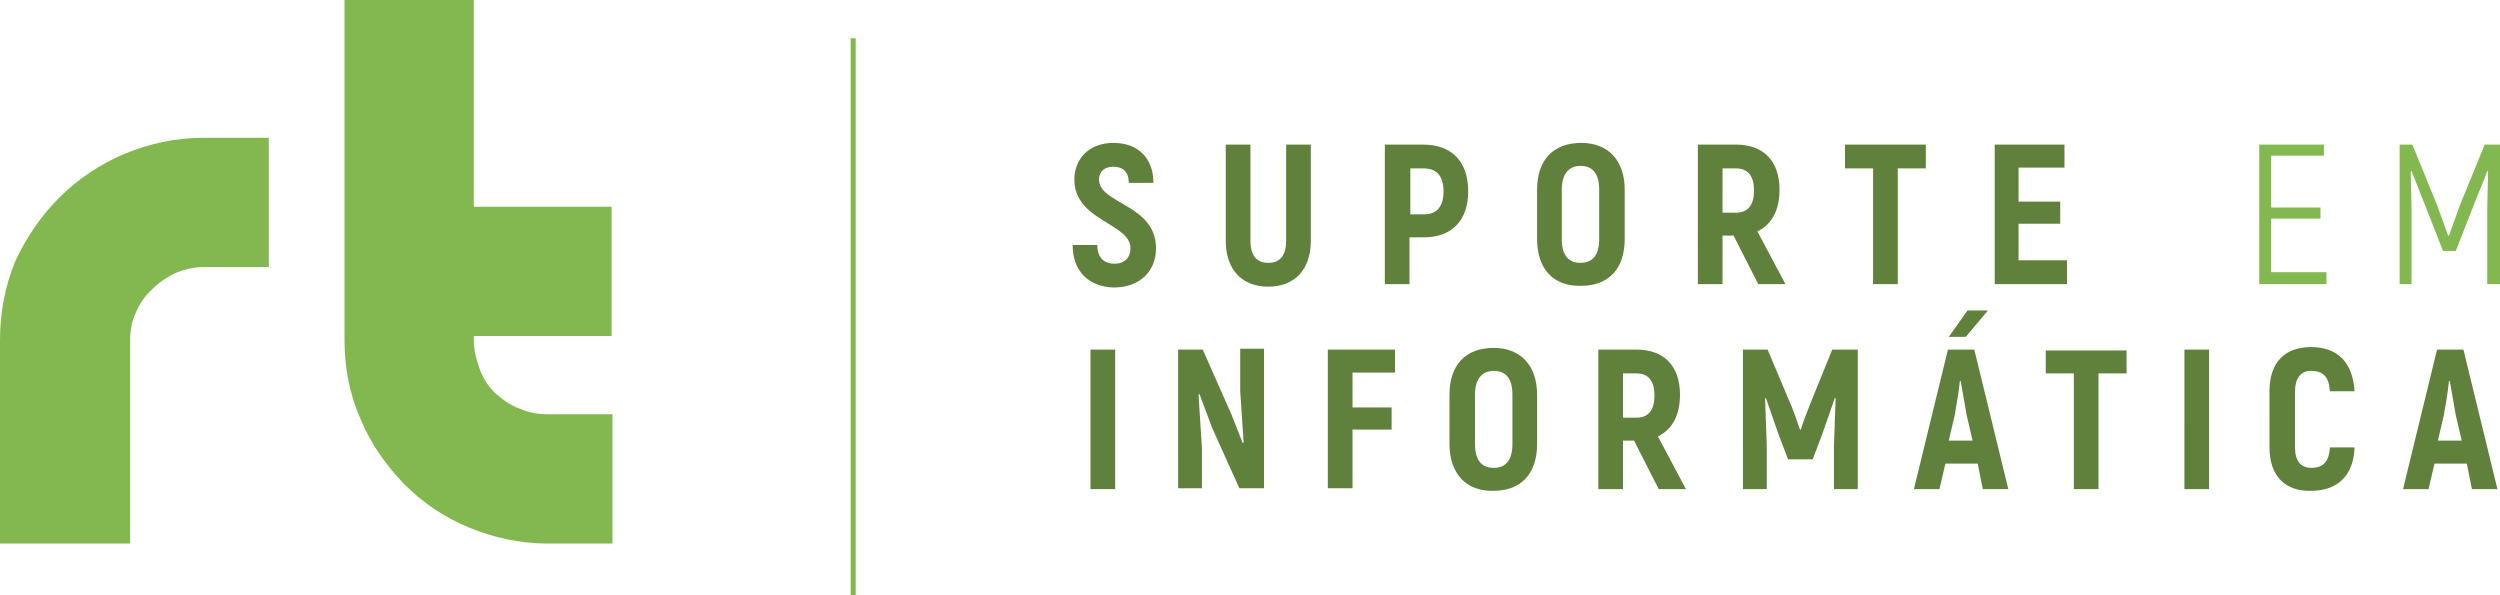<svg xmlns="http://www.w3.org/2000/svg" viewBox="0 0 293.9 70"><path d="M14.6 18.1C11.8 19.3 9.2 21 7 23.2s-3.9 4.7-5.2 7.5C.6 33.6 0 36.7 0 40v23.9h15.3V40c0-1.2.2-2.3.7-3.3.4-1 1.1-2 1.9-2.7.8-.8 1.7-1.4 2.7-1.9 1-.4 2.1-.7 3.3-.7h7.7V16.2h-7.7c-3.3 0-6.4.7-9.3 1.9zm57.3 21.5V24.3H55.7V0H40.5v40c0 3.2.6 6.4 1.9 9.3 1.2 2.9 3 5.4 5.1 7.6 2.2 2.2 4.7 3.9 7.6 5.1s6 1.9 9.3 1.9H72V48.7h-7.6c-1.2 0-2.3-.2-3.4-.7-1.1-.4-2-1.1-2.8-1.8-.8-.8-1.4-1.7-1.8-2.8s-.7-2.2-.7-3.4v-.5h16.2zM100 4.5h.6V70h-.6z" fill="#83b850"/><path d="M126.1 28.8h2.9c0 1.5.8 2.2 2 2.2 1.3 0 1.9-.8 1.9-1.8 0-3-6.6-3.2-6.6-8.1 0-2.4 1.7-4.3 4.6-4.3s4.7 1.8 4.7 4.7h-2.9c0-1.3-.7-1.9-1.8-1.9s-1.7.6-1.7 1.5c0 2.9 6.7 2.9 6.7 8.1 0 2.6-1.8 4.6-5 4.6-2.9-.1-4.8-1.9-4.8-5zm18-.5V17h2.9v11.3c0 1.7.7 2.6 2.1 2.6s2.1-.9 2.1-2.6V17h2.9v11.3c0 3.4-1.9 5.4-5 5.4s-5-2-5-5.4zm28.5-5.8c0 3.4-1.9 5.4-5.2 5.4h-1.7v5.5h-2.9V17h4.5c3.4 0 5.3 2 5.3 5.5zm-2.9 0c0-1.8-.8-2.7-2.3-2.7h-1.6v5.4h1.6c1.5 0 2.3-.9 2.3-2.7zm11 5.6v-5.8c0-3.5 1.9-5.5 5.2-5.5 3.2 0 5.1 2.1 5.1 5.5v5.8c0 3.5-1.9 5.5-5.1 5.5-3.3.1-5.2-2-5.2-5.5zm7.3 0v-5.8c0-1.8-.7-2.8-2.2-2.8-1.4 0-2.2 1-2.2 2.8v5.8c0 1.8.7 2.8 2.2 2.8s2.2-1 2.2-2.8zm15.8-.4h-1.3v5.7h-2.9V17h4.5c3.2 0 5.1 1.9 5.1 5.3 0 2.4-.9 4.1-2.6 4.9l3.3 6.2h-3.2l-2.9-5.7zm-1.3-2.7h1.6c1.4 0 2.1-.9 2.1-2.6s-.7-2.6-2.1-2.6h-1.6V25zm23.9-5.2h-3.3v13.6h-2.9V19.8h-3.3V17h9.5v2.8zM243 30.7v2.7h-8.5V17h8.2v2.7h-5.4v4h4.9v2.6h-4.9v4.3h5.7z" fill="#60813b"/><path d="M273.5 32.1v1.3h-7.9V17h7.6v1.3H267v6.1h5.8v1.3H267V32h6.5zM293.9 17v16.4h-1.5v-8.7l.1-4.6h-.1c-.4 1.2-1.1 2.7-1.7 4.3l-2 5.1h-1.5l-2-5.1-1.7-4.3h-.1l.1 4.6v8.7h-1.4V17h1.5l2.9 7.1 1.3 3.6h.1l1.3-3.6 2.9-7.1h1.8z" fill="#83b850"/><path d="M128.2 41.1h2.9v16.4h-2.9V41.1zm10.3 0h2.9l3.4 7.7 1.3 3.3.1-.1-.4-6v-5h2.8v16.4h-2.9l-3.2-7.1-1.5-4-.1.1.4 6.3v4.7h-2.8V41.1zm20.5 2.7v4.1h4.6v2.6H159v6.9h-2.9V41.1h7.9v2.7h-5zm11.4 8.4v-5.8c0-3.5 1.9-5.5 5.2-5.5 3.2 0 5.1 2.1 5.1 5.5v5.8c0 3.5-1.9 5.5-5.1 5.5-3.2.1-5.2-2-5.2-5.5zm7.4 0v-5.8c0-1.8-.7-2.8-2.2-2.8-1.4 0-2.2 1-2.2 2.8v5.8c0 1.8.7 2.8 2.2 2.8s2.2-1 2.2-2.8zm14.3-.4h-1.3v5.7h-2.9V41.1h4.5c3.2 0 5.1 1.9 5.1 5.3 0 2.4-.9 4.1-2.6 4.9l3.3 6.2H195l-2.9-5.7zm-1.3-2.7h1.6c1.4 0 2.1-.9 2.1-2.6s-.7-2.6-2.1-2.6h-1.6v5.2zm27.6-8v16.4h-2.8v-5.1l.2-5.6h-.1l-1.5 4.3-1.1 2.9h-2.9l-1.1-2.9-1.5-4.3h-.1l.2 5.6v5.1h-2.8V41.1h2.9l2.7 6.4c.4.9.9 2.4 1.1 3h.1c.2-.7.8-2.2 1.1-3l2.6-6.4h3zm14.1 13.4h-3.8l-.7 3h-3l4-16.4h3.1l4 16.4h-3l-.6-3zm-1.4-14.9h-2l2.2-3.1h2.4l-2.6 3.1zm.8 12.2l-.7-3-.7-4h-.1c-.1 1.1-.4 2.9-.6 4l-.7 3h2.8zm18.1-7.9h-3.3v13.6h-2.9V43.9h-3.3v-2.7h9.5v2.7zm6.8-2.8h2.9v16.4h-2.9V41.1zm10 11.5V46c0-3.4 1.8-5.2 4.9-5.2s4.9 1.8 5.1 5.2h-2.9c-.1-1.7-.8-2.4-2.2-2.4-1.2 0-1.9.8-1.9 2.5v6.5c0 1.6.7 2.4 1.9 2.4 1.4 0 2.1-.7 2.2-2.4h2.9c-.1 3.3-2 5.1-5.1 5.1-3 .1-4.9-1.7-4.9-5.1zm23.2 1.9h-3.8l-.7 3h-3l4-16.4h3.1l4 16.4h-3l-.6-3zm-.6-2.7l-.7-3-.7-4h-.1c-.1 1.1-.4 2.9-.6 4l-.7 3h2.8z" fill="#60813b"/></svg>